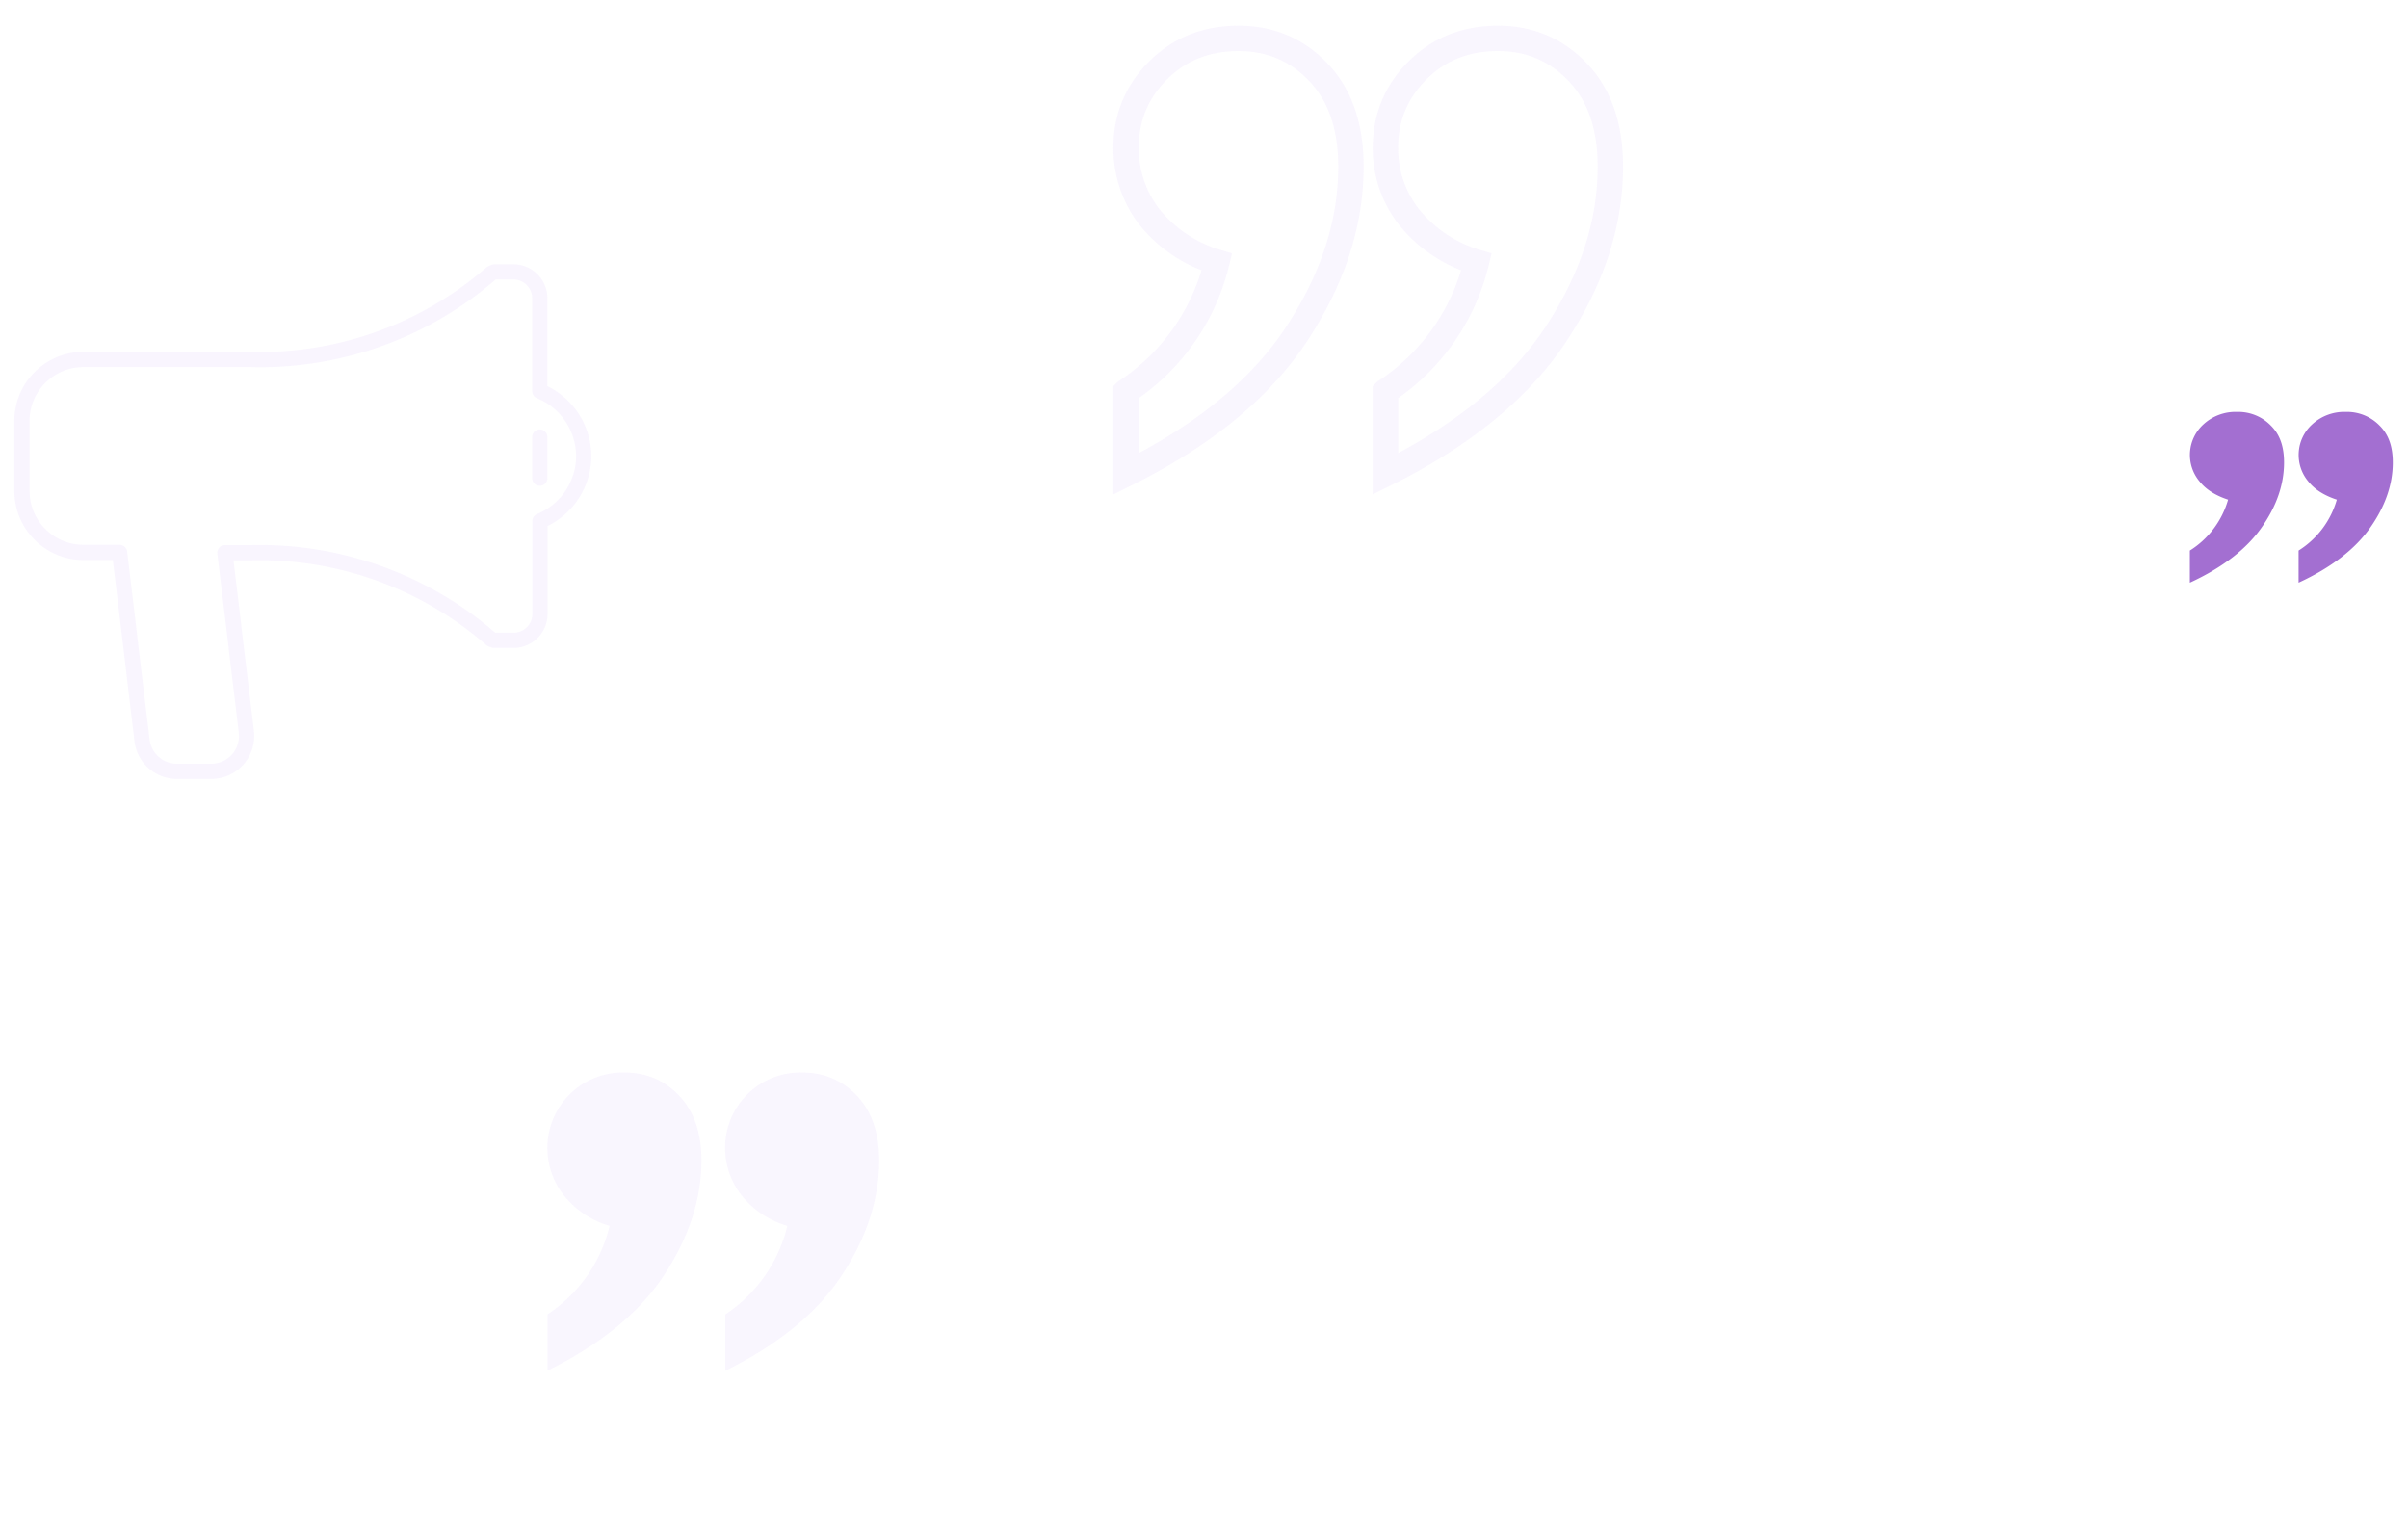 <svg xmlns="http://www.w3.org/2000/svg" viewBox="0 0 1424 895.6"><g opacity=".1" fill="none" stroke="#C39FF7" stroke-width="15" stroke-miterlimit="10"><path d="M719.6 155a80.4 80.4 0 0 1-40.2-27.1 66.8 66.8 0 0 1-13.5-40.4c0-18.1 6.4-33.4 19.1-46 12.7-12.6 28.5-18.8 47.4-18.8s34.6 6.7 47.4 20.2 19.1 32 19.1 55.7c0 33.2-10.6 66.1-31.9 98.6s-55 60.2-101.1 83.1v-48.8a126.9 126.9 0 0 0 53.7-76.5zM873.1 155a80.4 80.4 0 0 1-40.2-27.1 65.6 65.6 0 0 1-13.6-40.4c0-18.1 6.4-33.4 19.1-46 12.7-12.6 28.5-18.8 47.4-18.8s34.6 6.7 47.4 20.2 19.1 32 19.1 55.7c0 33.2-10.6 66.1-31.9 98.6s-55 60.2-101.1 83.1v-48.8a127 127 0 0 0 53.8-76.5z"/></g><g fill="#A36FD1"><path d="M1317.6 295.5c-7.3-2.4-13-5.9-16.8-10.7a24.4 24.4 0 0 1 2.2-33.8 28 28 0 0 1 19.9-7.4c7.5-.2 14.7 2.7 19.9 8 5.4 5.3 7.9 12.4 7.9 21.9 0 13-4.4 25.8-13.3 38.5s-23.1 23.7-42.4 32.6v-19a52.6 52.6 0 0 0 22.6-30.1zM1381.9 295.5c-7.3-2.4-13-5.9-16.8-10.7a24.4 24.4 0 0 1 2.2-33.8 28 28 0 0 1 19.9-7.4c7.5-.2 14.7 2.7 19.9 8 5.4 5.3 7.9 12.4 7.9 21.9 0 13-4.4 25.8-13.3 38.5s-23.1 23.7-42.4 32.6v-19a52.6 52.6 0 0 0 22.6-30.1z"/></g><g opacity=".1" fill="#C39FF7"><path d="M360.5 725a54 54 0 0 1-27.5-18.6c-6.1-8-9.3-17.7-9.3-27.7a44.6 44.6 0 0 1 45.6-44.4c12.9 0 23.7 4.6 32.4 13.8s13.1 21.9 13.1 38.1c0 22.8-7.3 45.3-21.8 67.5-14.5 22.3-37.6 41.3-69.2 56.9v-33.3a86.8 86.8 0 0 0 36.7-52.3zM465.6 725a54 54 0 0 1-27.5-18.6c-6.1-8-9.3-17.7-9.3-27.7a44.5 44.5 0 0 1 45.6-44.4c12.9 0 23.7 4.6 32.4 13.8s13.1 21.9 13.1 38.2c0 22.8-7.3 45.3-21.8 67.5-14.5 22.3-37.6 41.3-69.2 56.9v-33.3a87.3 87.3 0 0 0 36.7-52.4z"/></g><path opacity=".1" fill="none" stroke="#C39FF7" stroke-width="9" stroke-linecap="round" stroke-linejoin="round" stroke-miterlimit="10" d="M345.2 269.8a41.8 41.8 0 0 0-26-38.5v-54.9c0-8.6-7-15.6-15.6-15.6h-11.3l-.2.1-.3.1-.2.1-.2.1-.2.1-.2.1-.2.1-.2.1-.3.2-.1.1a208.5 208.5 0 0 1-142 50.7H49.3c-20 0-36.3 16.3-36.3 36.3v41.5c0 20 16.3 36.3 36.3 36.3h21.4L83 429.3l1 8.6a20.8 20.8 0 0 0 20.6 18.3h20.5a20.9 20.9 0 0 0 20.6-23.2L133 326.9h14.9a208.3 208.3 0 0 1 142.4 51h.1l.3.2.1.1.3.1.2.1.3.1.2.1.3.1h11.6c8.6 0 15.6-7 15.6-15.6v-54.9a41.8 41.8 0 0 0 25.9-38.4zm-26 13v-24.3"/></svg>